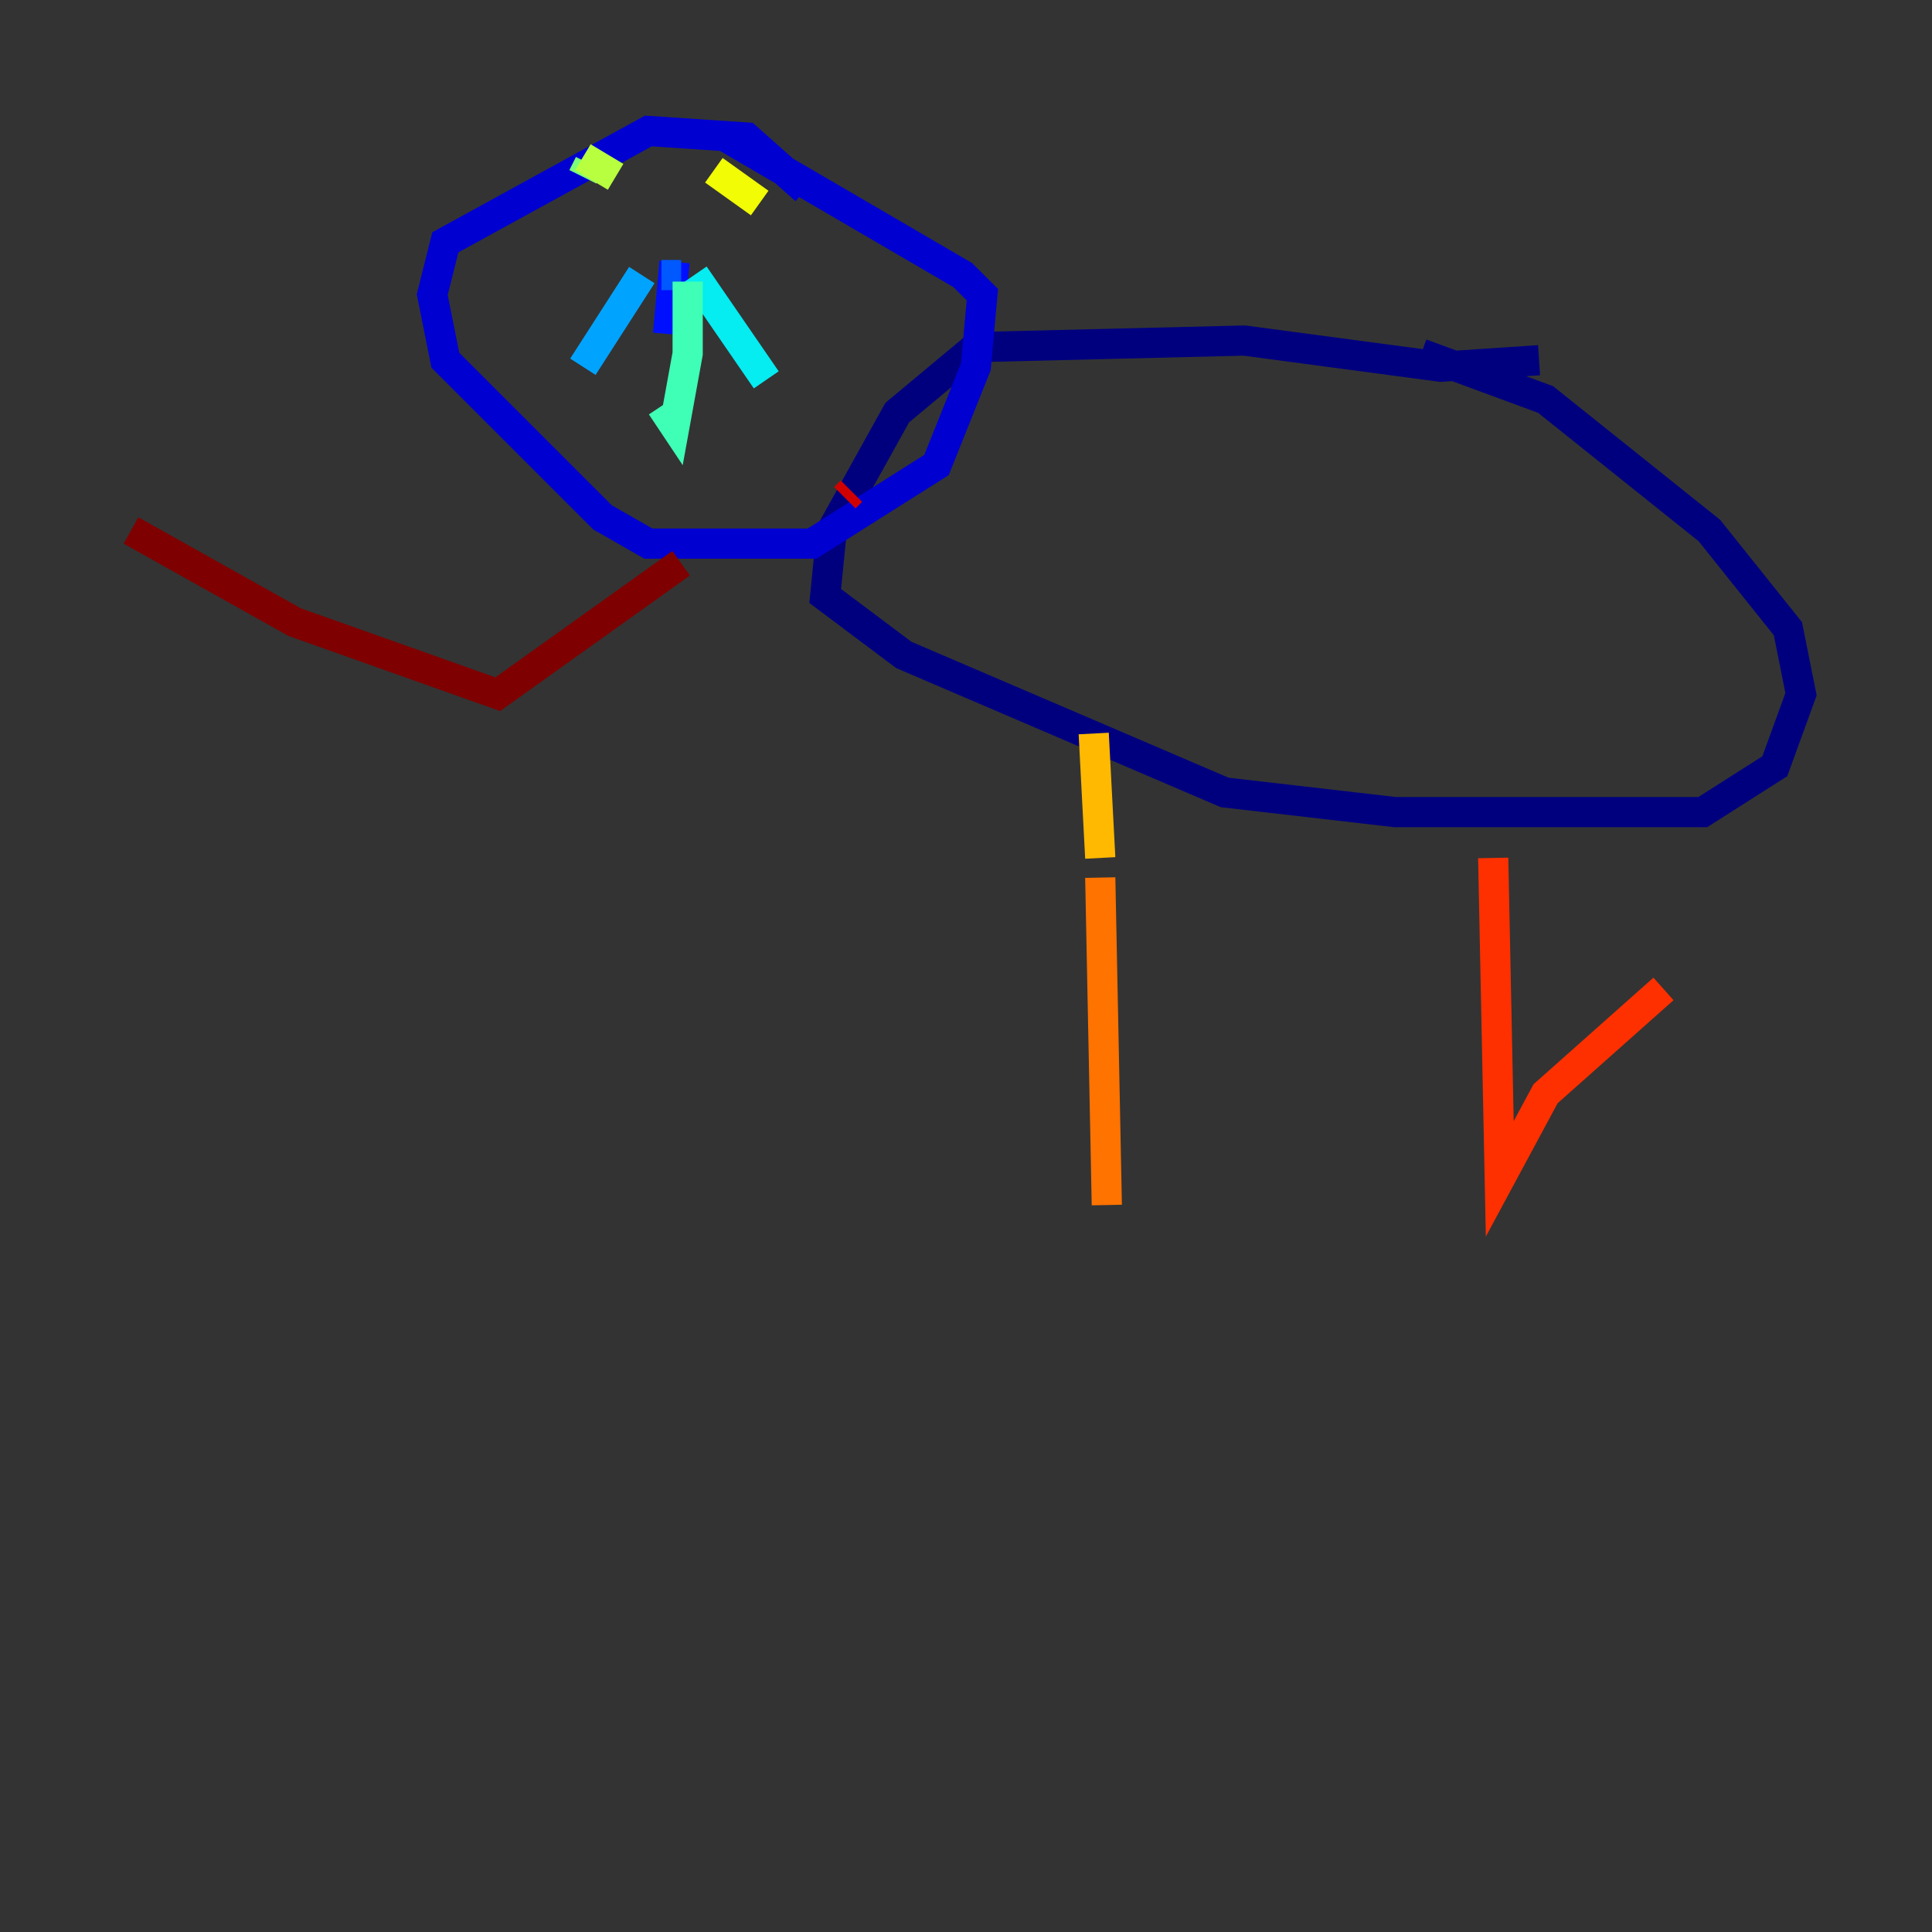 <?xml version="1.0" encoding="utf-8" ?>
<svg baseProfile="tiny" height="128" version="1.2" viewBox="0,0,128,128" width="128" xmlns="http://www.w3.org/2000/svg" xmlns:ev="http://www.w3.org/2001/xml-events" xmlns:xlink="http://www.w3.org/1999/xlink"><rect x="0" y="0" width="128" height="128" fill="#333333" stroke="none"/><defs /><polyline fill="none" points="101.966,23.864 95.458,24.298 82.441,22.563 64.651,22.997 59.444,27.336 55.105,35.146 54.671,39.485 59.878,43.39 81.139,52.502 92.42,53.803 112.814,53.803 117.586,50.766 119.322,45.993 118.454,41.654 113.248,35.146 102.4,26.468 94.156,23.43" stroke="#00007f" stroke-width="2" /><polyline fill="none" points="53.37,12.583 49.464,9.112 42.956,8.678 29.505,16.054 28.637,19.525 29.505,23.864 39.919,34.278 42.956,36.014 53.803,36.014 62.047,30.807 64.651,24.298 65.085,19.525 63.783,18.224 48.163,9.112" stroke="#0000d1" stroke-width="2" /><polyline fill="none" points="44.691,17.356 44.258,22.129" stroke="#0010ff" stroke-width="2" /><polyline fill="none" points="43.824,18.224 45.125,18.224" stroke="#0058ff" stroke-width="2" /><polyline fill="none" points="42.522,18.224 38.617,24.298" stroke="#00a4ff" stroke-width="2" /><polyline fill="none" points="45.993,18.224 50.766,25.166" stroke="#05ecf1" stroke-width="2" /><polyline fill="none" points="45.559,18.658 45.559,23.43 44.691,28.203 43.824,26.902" stroke="#3fffb7" stroke-width="2" /><polyline fill="none" points="39.051,10.848 38.617,11.715" stroke="#7cff79" stroke-width="2" /><polyline fill="none" points="38.617,10.414 40.786,11.715" stroke="#b7ff3f" stroke-width="2" /><polyline fill="none" points="47.295,11.281 50.332,13.451" stroke="#f1fc05" stroke-width="2" /><polyline fill="none" points="72.461,48.597 72.895,56.841" stroke="#ffb900" stroke-width="2" /><polyline fill="none" points="72.895,58.142 73.329,79.837" stroke="#ff7300" stroke-width="2" /><polyline fill="none" points="98.929,56.841 99.363,78.102 102.4,72.461 110.21,65.519" stroke="#ff3000" stroke-width="2" /><polyline fill="none" points="55.973,32.976 56.407,32.542" stroke="#d10000" stroke-width="2" /><polyline fill="none" points="45.125,37.315 32.976,45.993 19.525,41.22 8.678,35.146" stroke="#7f0000" stroke-width="2" /></svg>